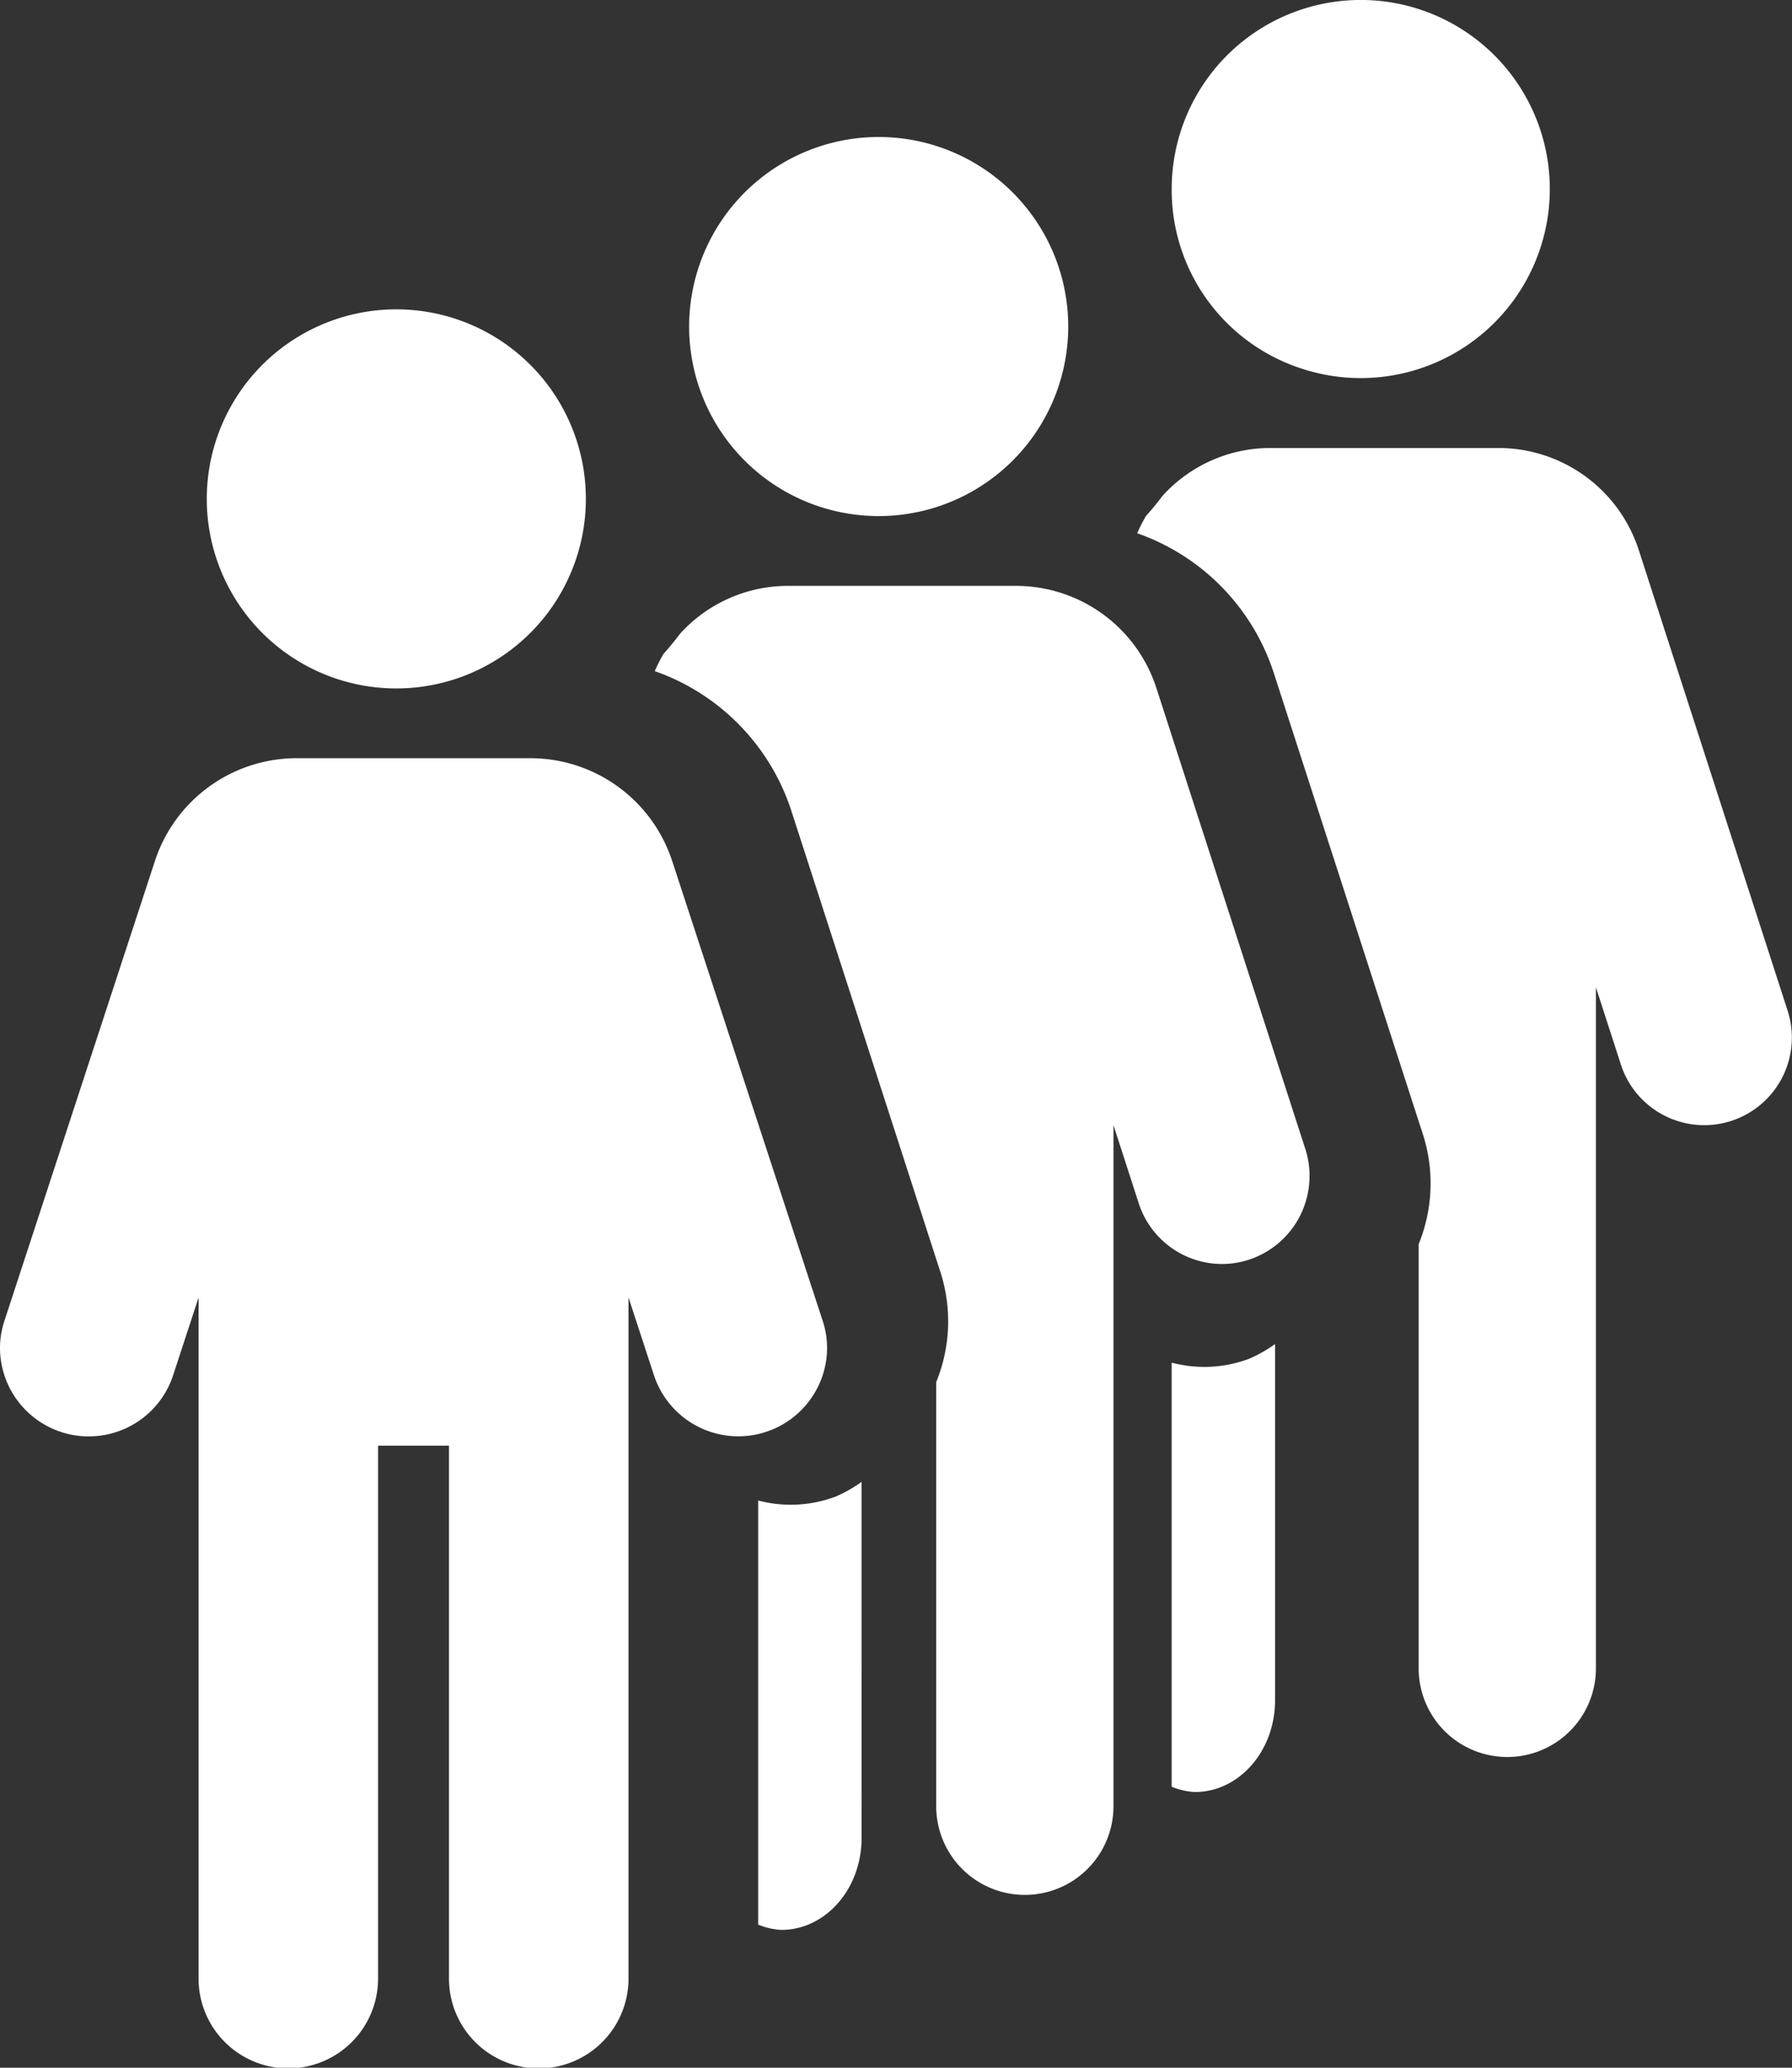 <svg xmlns="http://www.w3.org/2000/svg" width="103.468" height="119.386" viewBox="0 0 103.468 119.386">
  <rect x="0" y="0" width="103.468" height="119.386" fill="#333333" stroke="none"/>
  <path id="Waiting" d="M195.664,145.679a7.445,7.445,0,0,1-1.891-.245v24.485a4.027,4.027,0,0,0,1.335.307c2.56,0,4.635-2.371,4.635-5.3V144.359a7.861,7.861,0,0,1-1.485.845,7.347,7.347,0,0,1-2.594.476Zm25.09-47.127a8.514,8.514,0,0,0-8.112-5.928H199.385a8.4,8.4,0,0,0-6.148,2.771c-.295.4-.613.782-.946,1.152a8.939,8.939,0,0,0-.508,1,12.7,12.7,0,0,1,7.9,8.108l8.584,26.559a9.237,9.237,0,0,1,.421,3.666,9.351,9.351,0,0,1-.654,2.715v24.491a5.117,5.117,0,1,0,10.234,0V123.762l1.455,4.5a5.059,5.059,0,0,0,9.616-3.147l-8.585-26.564ZM201.2,88.014A10.916,10.916,0,1,0,193.774,77.7,10.84,10.84,0,0,0,201.2,88.014Zm-8.3,18.5a8.516,8.516,0,0,0-8.112-5.929H171.529a8.4,8.4,0,0,0-6.148,2.771c-.3.4-.613.782-.945,1.152a8.355,8.355,0,0,0-.508,1,12.706,12.706,0,0,1,7.9,8.108l8.583,26.558a9.268,9.268,0,0,1-.233,6.38v24.493a5.117,5.117,0,1,0,10.235,0V131.722l1.455,4.5a5.063,5.063,0,0,0,4.807,3.516,5,5,0,0,0,1.565-.252,5.078,5.078,0,0,0,3.474-4.4,5.024,5.024,0,0,0-.23-2.008L192.9,106.513Zm-21.11,47.124a7.438,7.438,0,0,1-1.892-.245v24.486a4.032,4.032,0,0,0,1.335.307c2.56,0,4.635-2.371,4.635-5.3V152.318a7.794,7.794,0,0,1-1.483.843,7.352,7.352,0,0,1-2.594.476Zm1.55-57.664A10.944,10.944,0,0,0,187.8,85.661a10.944,10.944,0,1,0-14.466,10.312Zm-8.41,20.489a8.617,8.617,0,0,0-8.216-5.929H143.285a8.616,8.616,0,0,0-8.216,5.929l-8.694,26.563a4.959,4.959,0,0,0-.233,2.008,5.126,5.126,0,0,0,9.972,1.14l1.473-4.5v39.324a5.182,5.182,0,0,0,10.364,0v-30.77h4.095V181a5.182,5.182,0,0,0,10.365,0V141.67l1.473,4.5a5.127,5.127,0,0,0,9.973-1.14,5,5,0,0,0-.233-2.008l-8.694-26.563Zm-19.447-10.539a10.945,10.945,0,0,0,14.466-10.311,10.944,10.944,0,1,0-14.466,10.311Z" transform="translate(-126.122 -66.757)" fill="#fff"/>
</svg>
